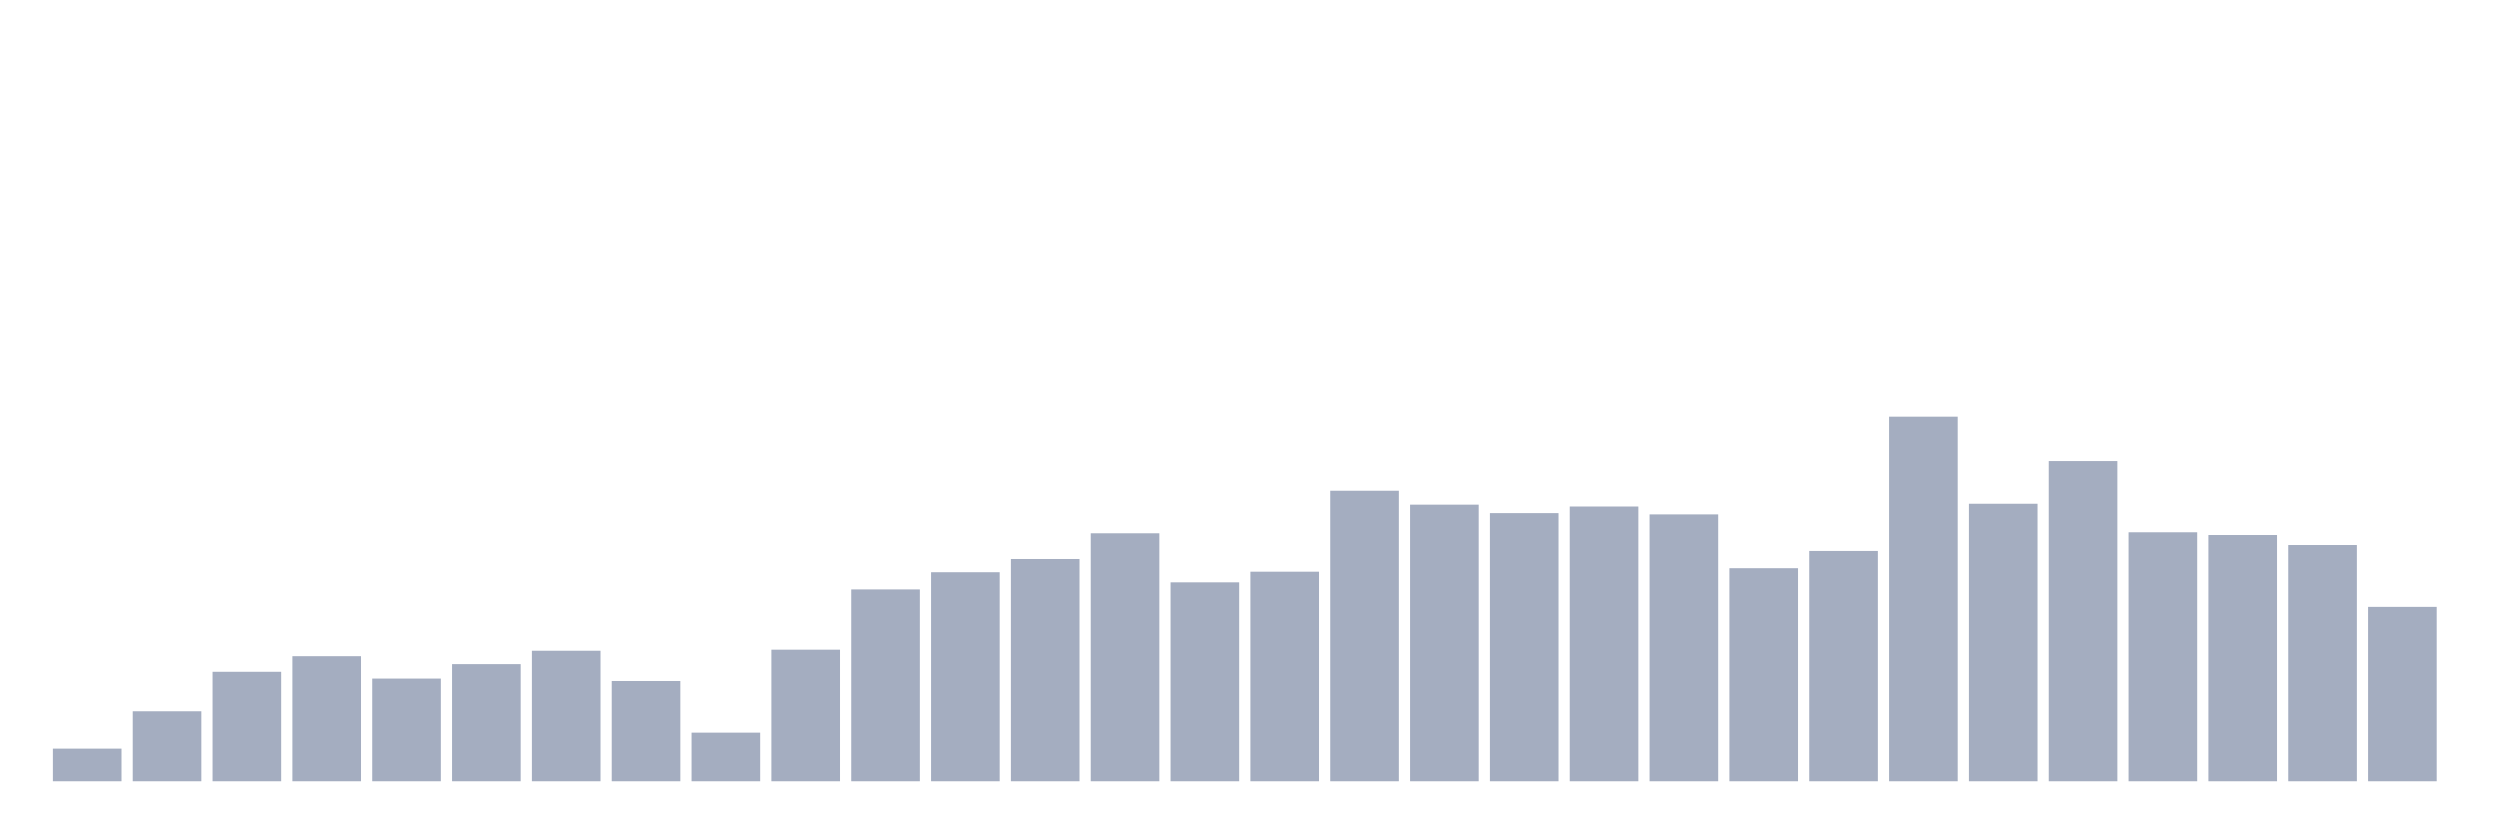 <svg xmlns="http://www.w3.org/2000/svg" viewBox="0 0 480 160"><g transform="translate(10,10)"><rect class="bar" x="0.153" width="13.175" y="133.732" height="6.268" fill="rgb(164,173,192)"></rect><rect class="bar" x="15.482" width="13.175" y="126.561" height="13.439" fill="rgb(164,173,192)"></rect><rect class="bar" x="30.81" width="13.175" y="118.983" height="21.017" fill="rgb(164,173,192)"></rect><rect class="bar" x="46.138" width="13.175" y="115.986" height="24.014" fill="rgb(164,173,192)"></rect><rect class="bar" x="61.466" width="13.175" y="120.283" height="19.717" fill="rgb(164,173,192)"></rect><rect class="bar" x="76.794" width="13.175" y="117.51" height="22.49" fill="rgb(164,173,192)"></rect><rect class="bar" x="92.123" width="13.175" y="114.94" height="25.06" fill="rgb(164,173,192)"></rect><rect class="bar" x="107.451" width="13.175" y="120.75" height="19.25" fill="rgb(164,173,192)"></rect><rect class="bar" x="122.779" width="13.175" y="130.665" height="9.335" fill="rgb(164,173,192)"></rect><rect class="bar" x="138.107" width="13.175" y="114.737" height="25.263" fill="rgb(164,173,192)"></rect><rect class="bar" x="153.436" width="13.175" y="103.166" height="36.834" fill="rgb(164,173,192)"></rect><rect class="bar" x="168.764" width="13.175" y="99.865" height="40.135" fill="rgb(164,173,192)"></rect><rect class="bar" x="184.092" width="13.175" y="97.325" height="42.675" fill="rgb(164,173,192)"></rect><rect class="bar" x="199.42" width="13.175" y="92.389" height="47.611" fill="rgb(164,173,192)"></rect><rect class="bar" x="214.748" width="13.175" y="101.805" height="38.195" fill="rgb(164,173,192)"></rect><rect class="bar" x="230.077" width="13.175" y="99.763" height="40.237" fill="rgb(164,173,192)"></rect><rect class="bar" x="245.405" width="13.175" y="84.221" height="55.779" fill="rgb(164,173,192)"></rect><rect class="bar" x="260.733" width="13.175" y="86.893" height="53.107" fill="rgb(164,173,192)"></rect><rect class="bar" x="276.061" width="13.175" y="88.518" height="51.482" fill="rgb(164,173,192)"></rect><rect class="bar" x="291.39" width="13.175" y="87.249" height="52.751" fill="rgb(164,173,192)"></rect><rect class="bar" x="306.718" width="13.175" y="88.762" height="51.238" fill="rgb(164,173,192)"></rect><rect class="bar" x="322.046" width="13.175" y="99.093" height="40.907" fill="rgb(164,173,192)"></rect><rect class="bar" x="337.374" width="13.175" y="95.781" height="44.219" fill="rgb(164,173,192)"></rect><rect class="bar" x="352.702" width="13.175" y="70" height="70" fill="rgb(164,173,192)"></rect><rect class="bar" x="368.031" width="13.175" y="86.72" height="53.28" fill="rgb(164,173,192)"></rect><rect class="bar" x="383.359" width="13.175" y="78.523" height="61.477" fill="rgb(164,173,192)"></rect><rect class="bar" x="398.687" width="13.175" y="92.196" height="47.804" fill="rgb(164,173,192)"></rect><rect class="bar" x="414.015" width="13.175" y="92.724" height="47.276" fill="rgb(164,173,192)"></rect><rect class="bar" x="429.344" width="13.175" y="94.644" height="45.356" fill="rgb(164,173,192)"></rect><rect class="bar" x="444.672" width="13.175" y="106.519" height="33.481" fill="rgb(164,173,192)"></rect></g></svg>